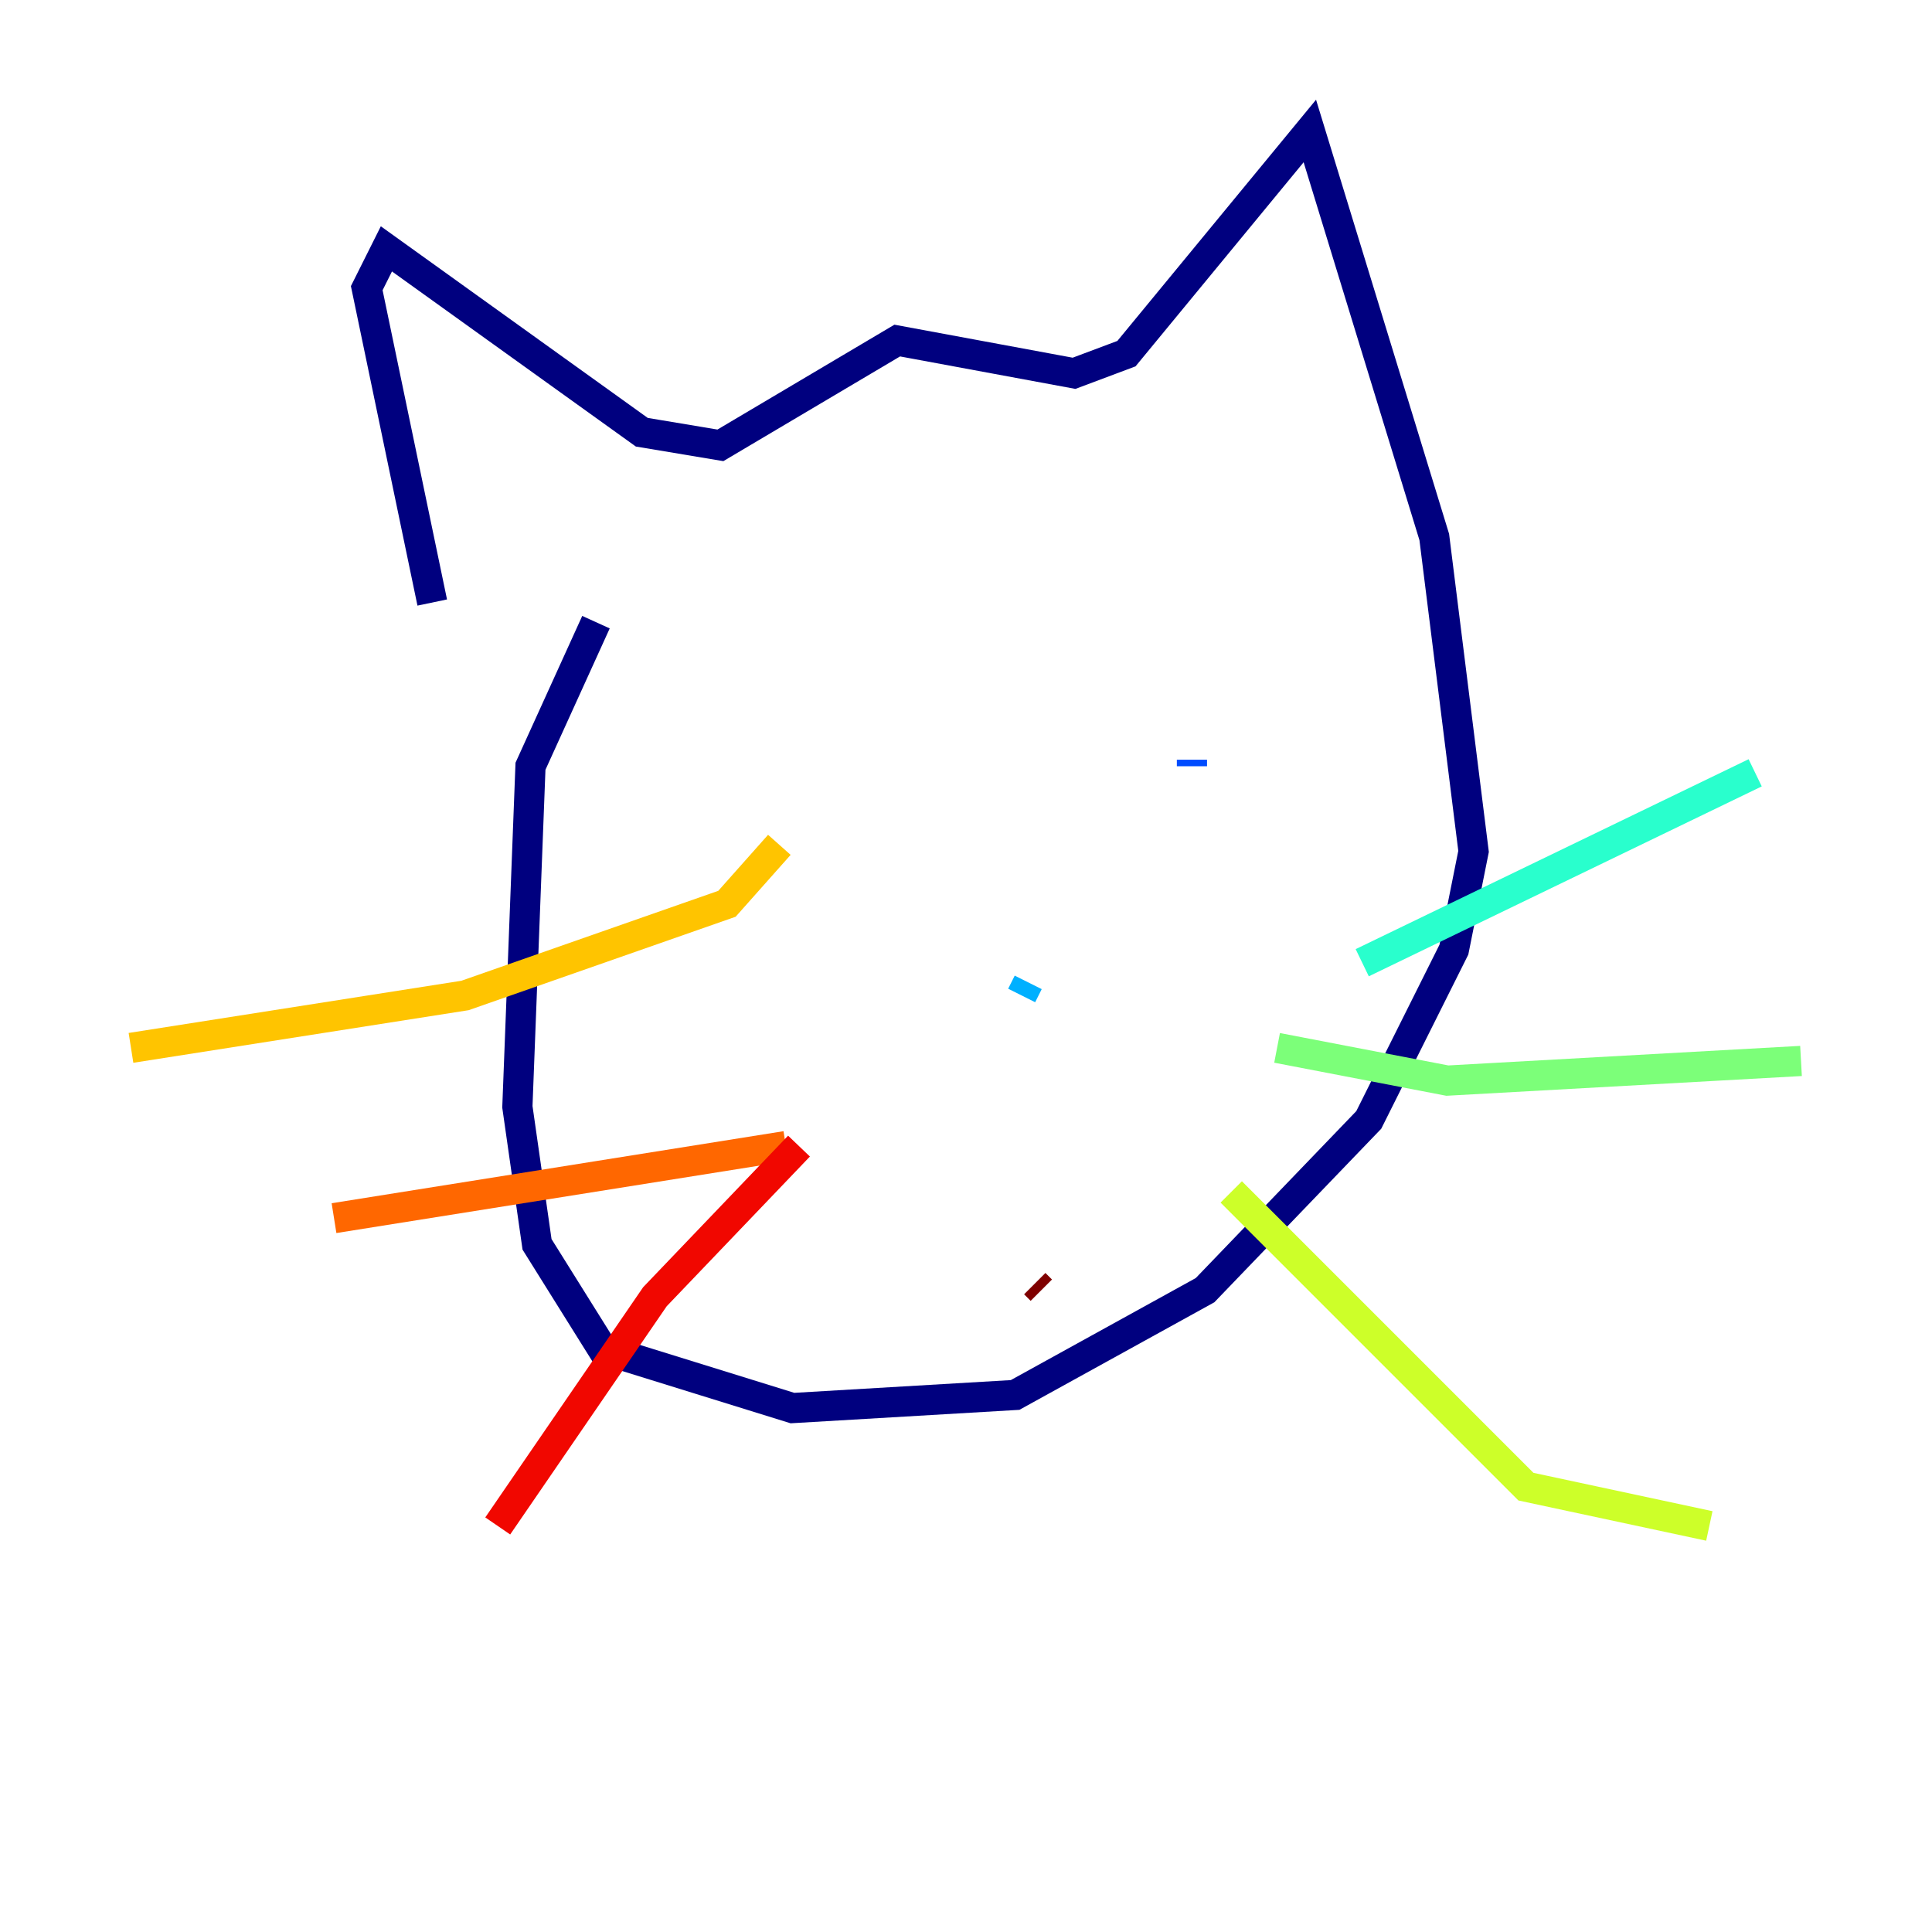 <?xml version="1.0" encoding="utf-8" ?>
<svg baseProfile="tiny" height="128" version="1.2" viewBox="0,0,128,128" width="128" xmlns="http://www.w3.org/2000/svg" xmlns:ev="http://www.w3.org/2001/xml-events" xmlns:xlink="http://www.w3.org/1999/xlink"><defs /><polyline fill="none" points="28.637,39.919 24.298,19.091 25.6,16.488 42.522,28.637 47.729,29.505 59.444,22.563 71.159,24.732 74.63,23.43 86.78,8.678 95.024,35.58 97.627,56.407 96.325,62.915 90.685,74.197 79.837,85.478 67.254,92.42 52.502,93.288 39.919,89.383 35.58,82.441 34.278,73.329 35.146,50.766 39.485,41.22" stroke="#00007f" stroke-width="2" /><polyline fill="none" points="53.803,49.031 53.803,49.031" stroke="#0000f1" stroke-width="2" /><polyline fill="none" points="78.969,50.766 78.969,50.332" stroke="#004cff" stroke-width="2" /><polyline fill="none" points="67.688,65.953 68.122,65.085" stroke="#00b0ff" stroke-width="2" /><polyline fill="none" points="90.251,63.783 116.285,51.2" stroke="#29ffcd" stroke-width="2" /><polyline fill="none" points="84.61,69.424 95.891,71.593 119.322,70.291" stroke="#7cff79" stroke-width="2" /><polyline fill="none" points="81.573,78.969 101.098,98.495 113.248,101.098" stroke="#cdff29" stroke-width="2" /><polyline fill="none" points="8.678,69.424 30.807,65.953 48.163,59.878 51.634,55.973" stroke="#ffc400" stroke-width="2" /><polyline fill="none" points="22.129,80.705 52.068,75.932" stroke="#ff6700" stroke-width="2" /><polyline fill="none" points="32.976,101.098 43.39,85.912 52.936,75.932" stroke="#f10700" stroke-width="2" /><polyline fill="none" points="68.99,85.478 68.556,85.044" stroke="#7f0000" stroke-width="2" /></svg>